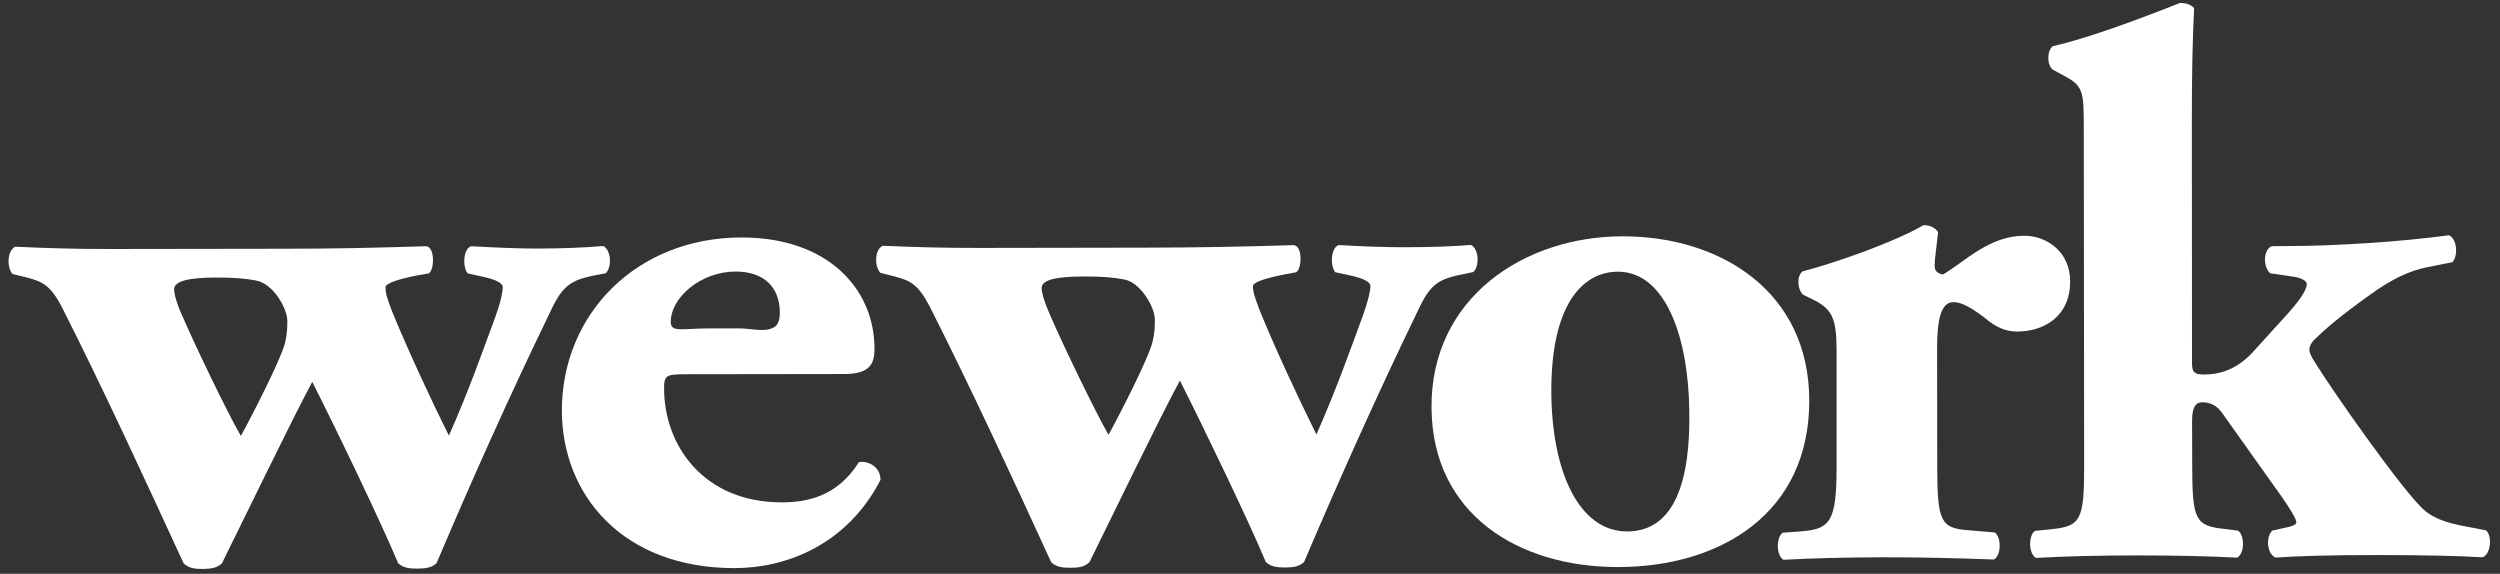 <?xml version="1.0" encoding="UTF-8" standalone="no"?>
<svg width="122px" height="28px" viewBox="0 0 122 28" version="1.1" xmlns="http://www.w3.org/2000/svg" xmlns:xlink="http://www.w3.org/1999/xlink" xmlns:sketch="http://www.bohemiancoding.com/sketch/ns">
    <rect x="0" y="0" width="122" height="28" fill="#333333" stroke="none"/>
    <!-- Generator: Sketch 3.3.2 (12043) - http://www.bohemiancoding.com/sketch -->
    <title>Group Copy 21</title>
    <desc>Created with Sketch.</desc>
    <defs></defs>
    <g id="Page-1" stroke="none" stroke-width="1" fill="none" fill-rule="evenodd" sketch:type="MSPage">
        <g id="Desktop-HD" sketch:type="MSArtboardGroup" transform="translate(-250, -26)" fill="#FFFFFF">
            <g id="Group-Copy-21" sketch:type="MSLayerGroup" transform="translate(250, 26)">
                <path d="M11.754,21.274 C11.058,20.068 9.433,16.673 8.868,15.351 C8.616,14.797 8.497,14.342 8.497,14.112 C8.497,13.702 9.264,13.544 10.574,13.544 C11.3,13.544 11.947,13.58 12.509,13.693 C13.326,13.84 14.021,15.044 14.021,15.651 C14.021,15.957 14.021,16.288 13.897,16.779 C13.699,17.538 12.319,20.254 11.754,21.274 M29.435,12.005 C28.549,12.085 27.494,12.123 26.316,12.13 C25.292,12.13 24.329,12.089 22.985,12.016 C22.579,12.176 22.579,13.066 22.825,13.342 L23.509,13.492 C24.206,13.636 24.534,13.824 24.534,14.011 C24.534,14.281 24.413,14.812 24.166,15.484 C23.519,17.228 22.876,19.075 21.906,21.258 C21.001,19.445 19.872,17.003 19.131,15.189 C18.889,14.547 18.813,14.328 18.813,14.021 C18.813,13.829 19.372,13.64 20.317,13.447 L20.923,13.342 C21.199,13.188 21.24,12.058 20.794,12.016 C18.188,12.099 16.169,12.139 13.605,12.139 L5.407,12.151 C3.706,12.151 2.405,12.116 0.743,12.04 C0.334,12.244 0.334,13.066 0.61,13.37 L1.351,13.552 C2.039,13.742 2.453,13.892 3.02,14.988 C5.005,18.907 7.003,23.24 8.962,27.495 C9.208,27.721 9.483,27.766 9.895,27.766 C10.303,27.756 10.586,27.721 10.828,27.492 C11.764,25.614 14.191,20.59 15.237,18.635 C16.455,21.036 18.575,25.451 19.432,27.488 C19.667,27.698 19.932,27.747 20.31,27.747 L20.365,27.747 C20.772,27.747 21.057,27.707 21.304,27.481 C23.002,23.479 24.862,19.328 26.724,15.484 C27.374,14.088 27.657,13.707 28.99,13.443 L29.562,13.335 C29.892,12.986 29.8,12.167 29.435,12.005" id="Fill-2" sketch:type="MSShapeGroup"></path>
                <path d="M33.269,16.069 C32.901,16.069 32.733,16.005 32.733,15.714 C32.733,14.515 34.195,13.258 35.897,13.251 C37.271,13.251 38.054,14.007 38.055,15.249 C38.055,15.625 37.97,15.856 37.772,15.971 C37.6,16.073 37.396,16.104 37.178,16.104 C36.831,16.104 36.449,16.026 36.106,16.026 L34.601,16.026 C34.009,16.026 33.571,16.069 33.269,16.069 M36.199,11.589 L36.176,11.589 C31.101,11.593 27.419,15.289 27.419,20.045 C27.431,24.15 30.379,27.724 35.846,27.724 C35.854,27.724 35.865,27.724 35.873,27.723 C38.307,27.721 41.315,26.628 42.968,23.418 C42.968,22.841 42.477,22.537 42.056,22.537 C42.008,22.537 41.962,22.541 41.917,22.55 C40.828,24.291 39.279,24.514 38.144,24.514 L38.136,24.514 C34.365,24.514 32.407,21.769 32.407,18.945 C32.407,18.34 32.495,18.263 33.426,18.263 L41.213,18.252 C42.484,18.249 42.676,17.717 42.676,17.011 C42.672,14.111 40.413,11.589 36.199,11.589" id="Fill-3" sketch:type="MSShapeGroup"></path>
                <path d="M54.095,21.217 C53.401,20.007 51.771,16.617 51.21,15.294 C50.965,14.742 50.831,14.281 50.831,14.056 C50.831,13.64 51.597,13.492 52.906,13.492 L53.024,13.492 C53.705,13.492 54.313,13.531 54.852,13.636 C55.666,13.779 56.357,14.997 56.357,15.592 C56.357,15.9 56.357,16.237 56.231,16.727 C56.04,17.486 54.662,20.199 54.095,21.217 M71.775,11.953 C70.885,12.026 69.832,12.064 68.658,12.064 C68.598,12.064 68.538,12.065 68.479,12.065 C67.519,12.065 66.587,12.029 65.323,11.959 C64.92,12.116 64.92,13.013 65.163,13.286 L65.853,13.432 C66.542,13.58 66.877,13.761 66.877,13.958 C66.877,14.223 66.745,14.746 66.501,15.424 C65.858,17.165 65.211,19.012 64.24,21.203 C63.344,19.394 62.203,16.95 61.467,15.13 C61.229,14.487 61.145,14.272 61.145,13.965 C61.145,13.775 61.709,13.588 62.648,13.398 L63.25,13.287 C63.537,13.122 63.578,12.005 63.135,11.963 C60.541,12.04 58.502,12.081 55.949,12.085 L47.755,12.099 C46.043,12.099 44.743,12.064 43.079,11.994 C42.67,12.176 42.672,13.013 42.962,13.314 L43.687,13.499 C44.38,13.689 44.785,13.839 45.354,14.927 C47.34,18.847 49.347,23.181 51.299,27.439 C51.544,27.665 51.824,27.707 52.238,27.707 C52.642,27.707 52.921,27.665 53.164,27.439 C54.097,25.556 56.521,20.531 57.579,18.57 C58.796,20.982 60.92,25.392 61.771,27.425 C62.012,27.654 62.307,27.693 62.702,27.693 C63.111,27.693 63.397,27.654 63.639,27.425 C65.34,23.432 67.204,19.274 69.066,15.424 C69.715,14.028 69.997,13.649 71.338,13.394 L71.908,13.272 C72.226,12.935 72.15,12.11 71.775,11.953" id="Fill-4" sketch:type="MSShapeGroup"></path>
                <path d="M79.407,25.935 C77.06,25.935 75.714,23.026 75.704,19.075 C75.701,14.972 77.15,13.269 78.953,13.258 C81.263,13.258 82.402,16.428 82.438,20.084 C82.494,23.479 81.716,25.928 79.409,25.935 L79.407,25.935 M79.189,11.532 L79.184,11.532 C74.4,11.532 69.814,14.519 69.858,19.914 C69.903,25.109 74.116,27.672 78.944,27.672 L78.964,27.672 C83.956,27.665 88.299,25.06 88.292,19.547 C88.287,14.234 83.977,11.532 79.189,11.532" id="Fill-5" sketch:type="MSShapeGroup"></path>
                <path d="M93.866,10.987 C92.601,11.736 89.824,12.754 87.957,13.248 C87.667,13.482 87.714,14.15 88.001,14.386 L88.671,14.718 C89.443,15.17 89.625,15.627 89.625,17.137 L89.625,22.831 C89.625,25.469 89.291,25.806 87.95,25.925 L86.996,25.998 C86.667,26.228 86.677,27.097 87.031,27.318 C88.379,27.237 90.158,27.203 91.831,27.195 C93.739,27.195 95.353,27.231 97.309,27.304 C97.674,27.08 97.666,26.209 97.346,25.984 L96.051,25.875 C94.71,25.77 94.546,25.46 94.537,22.823 L94.53,17.014 C94.527,15.581 94.728,14.752 95.307,14.746 C95.545,14.746 95.907,14.787 96.847,15.501 C97.371,15.957 97.863,16.18 98.432,16.18 C99.726,16.18 101.03,15.459 101.023,13.721 C101.023,12.298 99.886,11.504 98.787,11.504 C97.078,11.507 95.909,12.75 94.814,13.398 C94.496,13.322 94.411,13.206 94.411,12.942 C94.411,12.603 94.504,12.081 94.578,11.323 C94.416,11.098 94.18,10.987 93.866,10.987" id="Fill-6" sketch:type="MSShapeGroup"></path>
                <path d="M106.388,0.143 C104.306,0.97 101.842,1.877 100.172,2.257 C99.886,2.491 99.886,3.172 100.172,3.396 L100.863,3.773 C101.682,4.218 101.682,4.623 101.689,6.143 L101.706,22.73 C101.71,25.381 101.543,25.684 100.086,25.827 L99.301,25.907 C98.985,26.137 98.985,27.005 99.351,27.226 C100.77,27.146 102.447,27.105 104.304,27.104 C106.17,27.104 107.877,27.142 109.173,27.213 C109.552,26.996 109.542,26.12 109.216,25.896 L108.569,25.813 C107.137,25.67 106.98,25.374 106.98,22.725 L106.974,20.544 C106.97,19.827 107.178,19.631 107.457,19.631 C107.869,19.631 108.199,19.786 108.474,20.199 L111.367,24.27 C111.689,24.724 112.062,25.319 112.062,25.481 C112.062,25.623 111.821,25.697 111.416,25.774 L110.882,25.896 C110.557,26.232 110.636,27.023 111.04,27.209 C112.172,27.132 113.643,27.087 116.045,27.087 C118.396,27.087 119.897,27.126 121.152,27.195 C121.556,27.045 121.634,26.141 121.314,25.882 L120.706,25.761 C119.648,25.579 118.884,25.392 118.314,24.903 C117.296,24.034 113.713,18.91 112.985,17.706 C112.776,17.403 112.696,17.179 112.696,17.069 C112.696,16.954 112.732,16.803 112.936,16.576 C113.505,16.038 114.123,15.477 115.656,14.386 C116.748,13.588 117.608,13.216 118.378,13.055 L119.681,12.793 C119.958,12.488 119.916,11.663 119.51,11.479 C117.116,11.813 113.748,12.005 111.836,12.005 L110.862,12.015 C110.454,12.167 110.42,12.998 110.781,13.335 L111.798,13.486 C112.164,13.517 112.57,13.667 112.57,13.857 C112.57,14.088 112.369,14.501 111.596,15.359 L109.902,17.223 C109.085,18.089 108.232,18.277 107.548,18.277 C107.099,18.277 106.97,18.169 106.97,17.746 L106.962,5.908 C106.962,3.525 106.996,1.947 107.073,0.4 C106.918,0.206 106.624,0.143 106.388,0.143" id="Fill-7" sketch:type="MSShapeGroup"></path>
            </g>
        </g>
    </g>
</svg>
